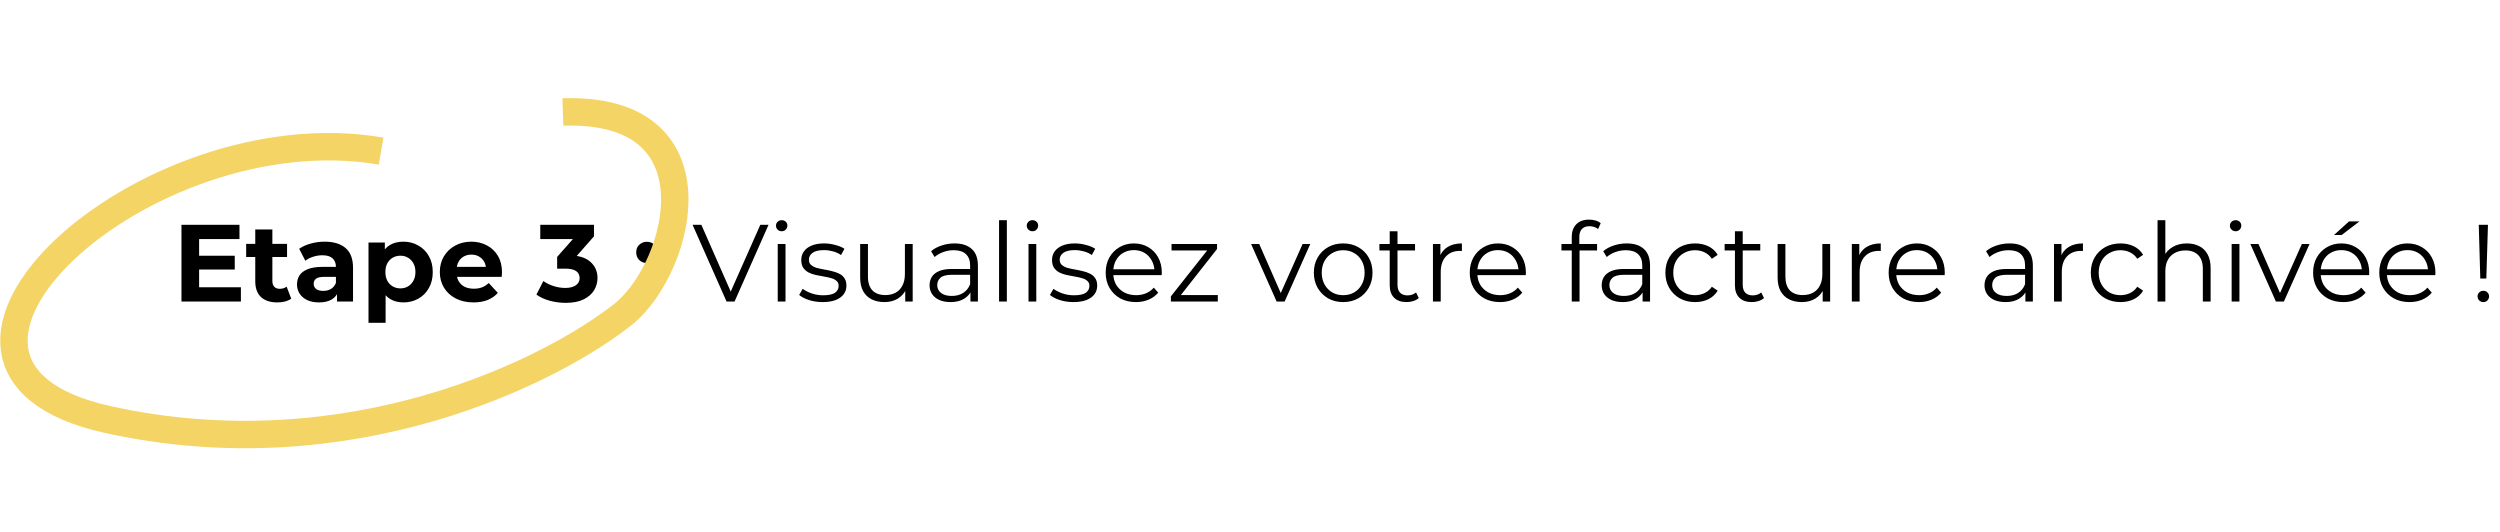 <svg width="456" height="97" viewBox="0 0 456 97" fill="none" xmlns="http://www.w3.org/2000/svg">
<path d="M36.08 46.64H42.819V49.16H36.08V46.64ZM36.319 52.4H43.94V55H33.099V41H43.679V43.6H36.319V52.4ZM50.58 55.16C49.314 55.16 48.327 54.84 47.62 54.2C46.914 53.547 46.56 52.58 46.56 51.3V41.86H49.68V51.26C49.68 51.713 49.8 52.067 50.04 52.32C50.28 52.56 50.607 52.68 51.02 52.68C51.514 52.68 51.934 52.547 52.28 52.28L53.12 54.48C52.8 54.707 52.414 54.88 51.96 55C51.52 55.107 51.06 55.16 50.58 55.16ZM44.9 46.88V44.48H52.36V46.88H44.9ZM61.472 55V52.9L61.272 52.44V48.68C61.272 48.013 61.065 47.493 60.652 47.12C60.252 46.747 59.632 46.56 58.792 46.56C58.218 46.56 57.652 46.653 57.092 46.84C56.545 47.013 56.078 47.253 55.692 47.56L54.572 45.38C55.158 44.967 55.865 44.647 56.692 44.42C57.518 44.193 58.358 44.08 59.212 44.08C60.852 44.08 62.125 44.467 63.032 45.24C63.938 46.013 64.392 47.22 64.392 48.86V55H61.472ZM58.192 55.16C57.352 55.16 56.632 55.02 56.032 54.74C55.432 54.447 54.972 54.053 54.652 53.56C54.332 53.067 54.172 52.513 54.172 51.9C54.172 51.26 54.325 50.7 54.632 50.22C54.952 49.74 55.452 49.367 56.132 49.1C56.812 48.82 57.698 48.68 58.792 48.68H61.652V50.5H59.132C58.398 50.5 57.892 50.62 57.612 50.86C57.345 51.1 57.212 51.4 57.212 51.76C57.212 52.16 57.365 52.48 57.672 52.72C57.992 52.947 58.425 53.06 58.972 53.06C59.492 53.06 59.958 52.94 60.372 52.7C60.785 52.447 61.085 52.08 61.272 51.6L61.752 53.04C61.525 53.733 61.112 54.26 60.512 54.62C59.912 54.98 59.138 55.16 58.192 55.16ZM73.575 55.16C72.669 55.16 71.875 54.96 71.195 54.56C70.515 54.16 69.982 53.553 69.595 52.74C69.222 51.913 69.035 50.873 69.035 49.62C69.035 48.353 69.215 47.313 69.575 46.5C69.935 45.687 70.455 45.08 71.135 44.68C71.815 44.28 72.629 44.08 73.575 44.08C74.589 44.08 75.495 44.313 76.295 44.78C77.109 45.233 77.749 45.873 78.215 46.7C78.695 47.527 78.935 48.5 78.935 49.62C78.935 50.753 78.695 51.733 78.215 52.56C77.749 53.387 77.109 54.027 76.295 54.48C75.495 54.933 74.589 55.16 73.575 55.16ZM67.215 58.88V44.24H70.195V46.44L70.135 49.64L70.335 52.82V58.88H67.215ZM73.035 52.6C73.555 52.6 74.015 52.48 74.415 52.24C74.829 52 75.155 51.66 75.395 51.22C75.649 50.767 75.775 50.233 75.775 49.62C75.775 48.993 75.649 48.46 75.395 48.02C75.155 47.58 74.829 47.24 74.415 47C74.015 46.76 73.555 46.64 73.035 46.64C72.515 46.64 72.049 46.76 71.635 47C71.222 47.24 70.895 47.58 70.655 48.02C70.415 48.46 70.295 48.993 70.295 49.62C70.295 50.233 70.415 50.767 70.655 51.22C70.895 51.66 71.222 52 71.635 52.24C72.049 52.48 72.515 52.6 73.035 52.6ZM86.364 55.16C85.137 55.16 84.057 54.92 83.124 54.44C82.204 53.96 81.491 53.307 80.984 52.48C80.477 51.64 80.224 50.687 80.224 49.62C80.224 48.54 80.471 47.587 80.964 46.76C81.471 45.92 82.157 45.267 83.024 44.8C83.891 44.32 84.871 44.08 85.964 44.08C87.017 44.08 87.964 44.307 88.804 44.76C89.657 45.2 90.331 45.84 90.824 46.68C91.317 47.507 91.564 48.5 91.564 49.66C91.564 49.78 91.557 49.92 91.544 50.08C91.531 50.227 91.517 50.367 91.504 50.5H82.764V48.68H89.864L88.664 49.22C88.664 48.66 88.551 48.173 88.324 47.76C88.097 47.347 87.784 47.027 87.384 46.8C86.984 46.56 86.517 46.44 85.984 46.44C85.451 46.44 84.977 46.56 84.564 46.8C84.164 47.027 83.851 47.353 83.624 47.78C83.397 48.193 83.284 48.687 83.284 49.26V49.74C83.284 50.327 83.411 50.847 83.664 51.3C83.931 51.74 84.297 52.08 84.764 52.32C85.244 52.547 85.804 52.66 86.444 52.66C87.017 52.66 87.517 52.573 87.944 52.4C88.384 52.227 88.784 51.967 89.144 51.62L90.804 53.42C90.311 53.98 89.691 54.413 88.944 54.72C88.197 55.013 87.337 55.16 86.364 55.16ZM103.185 55.24C102.212 55.24 101.245 55.113 100.285 54.86C99.325 54.593 98.512 54.22 97.845 53.74L99.105 51.26C99.639 51.647 100.259 51.953 100.965 52.18C101.672 52.407 102.385 52.52 103.105 52.52C103.919 52.52 104.559 52.36 105.025 52.04C105.492 51.72 105.725 51.28 105.725 50.72C105.725 50.187 105.519 49.767 105.105 49.46C104.692 49.153 104.025 49 103.105 49H101.625V46.86L105.525 42.44L105.885 43.6H98.545V41H108.345V43.1L104.465 47.52L102.825 46.58H103.765C105.485 46.58 106.785 46.967 107.665 47.74C108.545 48.513 108.985 49.507 108.985 50.72C108.985 51.507 108.779 52.247 108.365 52.94C107.952 53.62 107.319 54.173 106.465 54.6C105.612 55.027 104.519 55.24 103.185 55.24ZM117.985 47.98C117.452 47.98 116.992 47.8 116.605 47.44C116.232 47.067 116.045 46.593 116.045 46.02C116.045 45.447 116.232 44.987 116.605 44.64C116.992 44.28 117.452 44.1 117.985 44.1C118.532 44.1 118.992 44.28 119.365 44.64C119.739 44.987 119.925 45.447 119.925 46.02C119.925 46.593 119.739 47.067 119.365 47.44C118.992 47.8 118.532 47.98 117.985 47.98ZM117.985 55.16C117.452 55.16 116.992 54.98 116.605 54.62C116.232 54.247 116.045 53.773 116.045 53.2C116.045 52.627 116.232 52.167 116.605 51.82C116.992 51.46 117.452 51.28 117.985 51.28C118.532 51.28 118.992 51.46 119.365 51.82C119.739 52.167 119.925 52.627 119.925 53.2C119.925 53.773 119.739 54.247 119.365 54.62C118.992 54.98 118.532 55.16 117.985 55.16ZM132.524 55L126.324 41H127.924L133.724 54.18H132.844L138.684 41H140.184L133.984 55H132.524ZM141.857 55V44.5H143.277V55H141.857ZM142.577 42.18C142.284 42.18 142.037 42.08 141.837 41.88C141.637 41.68 141.537 41.44 141.537 41.16C141.537 40.88 141.637 40.647 141.837 40.46C142.037 40.26 142.284 40.16 142.577 40.16C142.87 40.16 143.117 40.253 143.317 40.44C143.517 40.627 143.617 40.86 143.617 41.14C143.617 41.433 143.517 41.68 143.317 41.88C143.13 42.08 142.884 42.18 142.577 42.18ZM150.048 55.1C149.181 55.1 148.361 54.98 147.588 54.74C146.815 54.487 146.208 54.173 145.768 53.8L146.408 52.68C146.835 53 147.381 53.28 148.048 53.52C148.715 53.747 149.415 53.86 150.148 53.86C151.148 53.86 151.868 53.707 152.308 53.4C152.748 53.08 152.968 52.66 152.968 52.14C152.968 51.753 152.841 51.453 152.588 51.24C152.348 51.013 152.028 50.847 151.628 50.74C151.228 50.62 150.781 50.52 150.288 50.44C149.795 50.36 149.301 50.267 148.808 50.16C148.328 50.053 147.888 49.9 147.488 49.7C147.088 49.487 146.761 49.2 146.508 48.84C146.268 48.48 146.148 48 146.148 47.4C146.148 46.827 146.308 46.313 146.628 45.86C146.948 45.407 147.415 45.053 148.028 44.8C148.655 44.533 149.415 44.4 150.308 44.4C150.988 44.4 151.668 44.493 152.348 44.68C153.028 44.853 153.588 45.087 154.028 45.38L153.408 46.52C152.941 46.2 152.441 45.973 151.908 45.84C151.375 45.693 150.841 45.62 150.308 45.62C149.361 45.62 148.661 45.787 148.208 46.12C147.768 46.44 147.548 46.853 147.548 47.36C147.548 47.76 147.668 48.073 147.908 48.3C148.161 48.527 148.488 48.707 148.888 48.84C149.301 48.96 149.748 49.06 150.228 49.14C150.721 49.22 151.208 49.32 151.688 49.44C152.181 49.547 152.628 49.7 153.028 49.9C153.441 50.087 153.768 50.36 154.008 50.72C154.261 51.067 154.388 51.527 154.388 52.1C154.388 52.713 154.215 53.247 153.868 53.7C153.535 54.14 153.041 54.487 152.388 54.74C151.748 54.98 150.968 55.1 150.048 55.1ZM161.334 55.1C160.44 55.1 159.66 54.933 158.994 54.6C158.327 54.267 157.807 53.767 157.434 53.1C157.074 52.433 156.894 51.6 156.894 50.6V44.5H158.314V50.44C158.314 51.56 158.587 52.407 159.134 52.98C159.694 53.54 160.474 53.82 161.474 53.82C162.207 53.82 162.84 53.673 163.374 53.38C163.92 53.073 164.334 52.633 164.614 52.06C164.907 51.487 165.054 50.8 165.054 50V44.5H166.474V55H165.114V52.12L165.334 52.64C165 53.413 164.48 54.02 163.774 54.46C163.08 54.887 162.267 55.1 161.334 55.1ZM177.011 55V52.68L176.951 52.3V48.42C176.951 47.527 176.698 46.84 176.191 46.36C175.698 45.88 174.958 45.64 173.971 45.64C173.291 45.64 172.645 45.753 172.031 45.98C171.418 46.207 170.898 46.507 170.471 46.88L169.831 45.82C170.365 45.367 171.005 45.02 171.751 44.78C172.498 44.527 173.285 44.4 174.111 44.4C175.471 44.4 176.518 44.74 177.251 45.42C177.998 46.087 178.371 47.107 178.371 48.48V55H177.011ZM173.391 55.1C172.605 55.1 171.918 54.973 171.331 54.72C170.758 54.453 170.318 54.093 170.011 53.64C169.705 53.173 169.551 52.64 169.551 52.04C169.551 51.493 169.678 51 169.931 50.56C170.198 50.107 170.625 49.747 171.211 49.48C171.811 49.2 172.611 49.06 173.611 49.06H177.231V50.12H173.651C172.638 50.12 171.931 50.3 171.531 50.66C171.145 51.02 170.951 51.467 170.951 52C170.951 52.6 171.185 53.08 171.651 53.44C172.118 53.8 172.771 53.98 173.611 53.98C174.411 53.98 175.098 53.8 175.671 53.44C176.258 53.067 176.685 52.533 176.951 51.84L177.271 52.82C177.005 53.513 176.538 54.067 175.871 54.48C175.218 54.893 174.391 55.1 173.391 55.1ZM182.228 55V40.16H183.648V55H182.228ZM187.599 55V44.5H189.019V55H187.599ZM188.319 42.18C188.026 42.18 187.779 42.08 187.579 41.88C187.379 41.68 187.279 41.44 187.279 41.16C187.279 40.88 187.379 40.647 187.579 40.46C187.779 40.26 188.026 40.16 188.319 40.16C188.612 40.16 188.859 40.253 189.059 40.44C189.259 40.627 189.359 40.86 189.359 41.14C189.359 41.433 189.259 41.68 189.059 41.88C188.872 42.08 188.626 42.18 188.319 42.18ZM195.79 55.1C194.924 55.1 194.104 54.98 193.33 54.74C192.557 54.487 191.95 54.173 191.51 53.8L192.15 52.68C192.577 53 193.124 53.28 193.79 53.52C194.457 53.747 195.157 53.86 195.89 53.86C196.89 53.86 197.61 53.707 198.05 53.4C198.49 53.08 198.71 52.66 198.71 52.14C198.71 51.753 198.584 51.453 198.33 51.24C198.09 51.013 197.77 50.847 197.37 50.74C196.97 50.62 196.524 50.52 196.03 50.44C195.537 50.36 195.044 50.267 194.55 50.16C194.07 50.053 193.63 49.9 193.23 49.7C192.83 49.487 192.504 49.2 192.25 48.84C192.01 48.48 191.89 48 191.89 47.4C191.89 46.827 192.05 46.313 192.37 45.86C192.69 45.407 193.157 45.053 193.77 44.8C194.397 44.533 195.157 44.4 196.05 44.4C196.73 44.4 197.41 44.493 198.09 44.68C198.77 44.853 199.33 45.087 199.77 45.38L199.15 46.52C198.684 46.2 198.184 45.973 197.65 45.84C197.117 45.693 196.584 45.62 196.05 45.62C195.104 45.62 194.404 45.787 193.95 46.12C193.51 46.44 193.29 46.853 193.29 47.36C193.29 47.76 193.41 48.073 193.65 48.3C193.904 48.527 194.23 48.707 194.63 48.84C195.044 48.96 195.49 49.06 195.97 49.14C196.464 49.22 196.95 49.32 197.43 49.44C197.924 49.547 198.37 49.7 198.77 49.9C199.184 50.087 199.51 50.36 199.75 50.72C200.004 51.067 200.13 51.527 200.13 52.1C200.13 52.713 199.957 53.247 199.61 53.7C199.277 54.14 198.784 54.487 198.13 54.74C197.49 54.98 196.71 55.1 195.79 55.1ZM207.196 55.1C206.103 55.1 205.143 54.873 204.316 54.42C203.489 53.953 202.843 53.32 202.376 52.52C201.909 51.707 201.676 50.78 201.676 49.74C201.676 48.7 201.896 47.78 202.336 46.98C202.789 46.18 203.403 45.553 204.176 45.1C204.963 44.633 205.843 44.4 206.816 44.4C207.803 44.4 208.676 44.627 209.436 45.08C210.209 45.52 210.816 46.147 211.256 46.96C211.696 47.76 211.916 48.687 211.916 49.74C211.916 49.807 211.909 49.88 211.896 49.96C211.896 50.027 211.896 50.1 211.896 50.18H202.756V49.12H211.136L210.576 49.54C210.576 48.78 210.409 48.107 210.076 47.52C209.756 46.92 209.316 46.453 208.756 46.12C208.196 45.787 207.549 45.62 206.816 45.62C206.096 45.62 205.449 45.787 204.876 46.12C204.303 46.453 203.856 46.92 203.536 47.52C203.216 48.12 203.056 48.807 203.056 49.58V49.8C203.056 50.6 203.229 51.307 203.576 51.92C203.936 52.52 204.429 52.993 205.056 53.34C205.696 53.673 206.423 53.84 207.236 53.84C207.876 53.84 208.469 53.727 209.016 53.5C209.576 53.273 210.056 52.927 210.456 52.46L211.256 53.38C210.789 53.94 210.203 54.367 209.496 54.66C208.803 54.953 208.036 55.1 207.196 55.1ZM213.569 55V54.06L220.569 45.2L220.869 45.68H213.689V44.5H221.989V45.42L215.009 54.3L214.649 53.82H222.129V55H213.569ZM232.858 55L228.198 44.5H229.678L233.958 54.24H233.258L237.598 44.5H238.998L234.318 55H232.858ZM244.985 55.1C243.971 55.1 243.058 54.873 242.245 54.42C241.445 53.953 240.811 53.32 240.345 52.52C239.878 51.707 239.645 50.78 239.645 49.74C239.645 48.687 239.878 47.76 240.345 46.96C240.811 46.16 241.445 45.533 242.245 45.08C243.045 44.627 243.958 44.4 244.985 44.4C246.025 44.4 246.945 44.627 247.745 45.08C248.558 45.533 249.191 46.16 249.645 46.96C250.111 47.76 250.345 48.687 250.345 49.74C250.345 50.78 250.111 51.707 249.645 52.52C249.191 53.32 248.558 53.953 247.745 54.42C246.931 54.873 246.011 55.1 244.985 55.1ZM244.985 53.84C245.745 53.84 246.418 53.673 247.005 53.34C247.591 52.993 248.051 52.513 248.385 51.9C248.731 51.273 248.905 50.553 248.905 49.74C248.905 48.913 248.731 48.193 248.385 47.58C248.051 46.967 247.591 46.493 247.005 46.16C246.418 45.813 245.751 45.64 245.005 45.64C244.258 45.64 243.591 45.813 243.005 46.16C242.418 46.493 241.951 46.967 241.605 47.58C241.258 48.193 241.085 48.913 241.085 49.74C241.085 50.553 241.258 51.273 241.605 51.9C241.951 52.513 242.418 52.993 243.005 53.34C243.591 53.673 244.251 53.84 244.985 53.84ZM256.564 55.1C255.577 55.1 254.817 54.833 254.284 54.3C253.75 53.767 253.484 53.013 253.484 52.04V42.18H254.904V51.96C254.904 52.573 255.057 53.047 255.364 53.38C255.684 53.713 256.137 53.88 256.724 53.88C257.35 53.88 257.87 53.7 258.284 53.34L258.784 54.36C258.504 54.613 258.164 54.8 257.764 54.92C257.377 55.04 256.977 55.1 256.564 55.1ZM251.604 45.68V44.5H258.104V45.68H251.604ZM261.369 55V44.5H262.729V47.36L262.589 46.86C262.882 46.06 263.375 45.453 264.069 45.04C264.762 44.613 265.622 44.4 266.649 44.4V45.78C266.595 45.78 266.542 45.78 266.489 45.78C266.435 45.767 266.382 45.76 266.329 45.76C265.222 45.76 264.355 46.1 263.729 46.78C263.102 47.447 262.789 48.4 262.789 49.64V55H261.369ZM273.602 55.1C272.509 55.1 271.549 54.873 270.722 54.42C269.895 53.953 269.249 53.32 268.782 52.52C268.315 51.707 268.082 50.78 268.082 49.74C268.082 48.7 268.302 47.78 268.742 46.98C269.195 46.18 269.809 45.553 270.582 45.1C271.369 44.633 272.249 44.4 273.222 44.4C274.209 44.4 275.082 44.627 275.842 45.08C276.615 45.52 277.222 46.147 277.662 46.96C278.102 47.76 278.322 48.687 278.322 49.74C278.322 49.807 278.315 49.88 278.302 49.96C278.302 50.027 278.302 50.1 278.302 50.18H269.162V49.12H277.542L276.982 49.54C276.982 48.78 276.815 48.107 276.482 47.52C276.162 46.92 275.722 46.453 275.162 46.12C274.602 45.787 273.955 45.62 273.222 45.62C272.502 45.62 271.855 45.787 271.282 46.12C270.709 46.453 270.262 46.92 269.942 47.52C269.622 48.12 269.462 48.807 269.462 49.58V49.8C269.462 50.6 269.635 51.307 269.982 51.92C270.342 52.52 270.835 52.993 271.462 53.34C272.102 53.673 272.829 53.84 273.642 53.84C274.282 53.84 274.875 53.727 275.422 53.5C275.982 53.273 276.462 52.927 276.862 52.46L277.662 53.38C277.195 53.94 276.609 54.367 275.902 54.66C275.209 54.953 274.442 55.1 273.602 55.1ZM286.687 55V43.18C286.687 42.247 286.96 41.493 287.507 40.92C288.053 40.347 288.84 40.06 289.867 40.06C290.267 40.06 290.653 40.113 291.027 40.22C291.4 40.327 291.713 40.493 291.967 40.72L291.487 41.78C291.287 41.607 291.053 41.48 290.787 41.4C290.52 41.307 290.233 41.26 289.927 41.26C289.327 41.26 288.867 41.427 288.547 41.76C288.227 42.093 288.067 42.587 288.067 43.24V44.84L288.107 45.5V55H286.687ZM284.807 45.68V44.5H291.307V45.68H284.807ZM299.609 55V52.68L299.549 52.3V48.42C299.549 47.527 299.295 46.84 298.789 46.36C298.295 45.88 297.555 45.64 296.569 45.64C295.889 45.64 295.242 45.753 294.629 45.98C294.015 46.207 293.495 46.507 293.069 46.88L292.429 45.82C292.962 45.367 293.602 45.02 294.349 44.78C295.095 44.527 295.882 44.4 296.709 44.4C298.069 44.4 299.115 44.74 299.849 45.42C300.595 46.087 300.969 47.107 300.969 48.48V55H299.609ZM295.989 55.1C295.202 55.1 294.515 54.973 293.929 54.72C293.355 54.453 292.915 54.093 292.609 53.64C292.302 53.173 292.149 52.64 292.149 52.04C292.149 51.493 292.275 51 292.529 50.56C292.795 50.107 293.222 49.747 293.809 49.48C294.409 49.2 295.209 49.06 296.209 49.06H299.829V50.12H296.249C295.235 50.12 294.529 50.3 294.129 50.66C293.742 51.02 293.549 51.467 293.549 52C293.549 52.6 293.782 53.08 294.249 53.44C294.715 53.8 295.369 53.98 296.209 53.98C297.009 53.98 297.695 53.8 298.269 53.44C298.855 53.067 299.282 52.533 299.549 51.84L299.869 52.82C299.602 53.513 299.135 54.067 298.469 54.48C297.815 54.893 296.989 55.1 295.989 55.1ZM309.186 55.1C308.146 55.1 307.212 54.873 306.386 54.42C305.572 53.953 304.932 53.32 304.466 52.52C303.999 51.707 303.766 50.78 303.766 49.74C303.766 48.687 303.999 47.76 304.466 46.96C304.932 46.16 305.572 45.533 306.386 45.08C307.212 44.627 308.146 44.4 309.186 44.4C310.079 44.4 310.886 44.573 311.606 44.92C312.326 45.267 312.892 45.787 313.306 46.48L312.246 47.2C311.886 46.667 311.439 46.273 310.906 46.02C310.372 45.767 309.792 45.64 309.166 45.64C308.419 45.64 307.746 45.813 307.146 46.16C306.546 46.493 306.072 46.967 305.726 47.58C305.379 48.193 305.206 48.913 305.206 49.74C305.206 50.567 305.379 51.287 305.726 51.9C306.072 52.513 306.546 52.993 307.146 53.34C307.746 53.673 308.419 53.84 309.166 53.84C309.792 53.84 310.372 53.713 310.906 53.46C311.439 53.207 311.886 52.82 312.246 52.3L313.306 53.02C312.892 53.7 312.326 54.22 311.606 54.58C310.886 54.927 310.079 55.1 309.186 55.1ZM319.532 55.1C318.546 55.1 317.786 54.833 317.252 54.3C316.719 53.767 316.452 53.013 316.452 52.04V42.18H317.872V51.96C317.872 52.573 318.026 53.047 318.332 53.38C318.652 53.713 319.106 53.88 319.692 53.88C320.319 53.88 320.839 53.7 321.252 53.34L321.752 54.36C321.472 54.613 321.132 54.8 320.732 54.92C320.346 55.04 319.946 55.1 319.532 55.1ZM314.572 45.68V44.5H321.072V45.68H314.572ZM328.677 55.1C327.784 55.1 327.004 54.933 326.337 54.6C325.671 54.267 325.151 53.767 324.777 53.1C324.417 52.433 324.237 51.6 324.237 50.6V44.5H325.657V50.44C325.657 51.56 325.931 52.407 326.477 52.98C327.037 53.54 327.817 53.82 328.817 53.82C329.551 53.82 330.184 53.673 330.717 53.38C331.264 53.073 331.677 52.633 331.957 52.06C332.251 51.487 332.397 50.8 332.397 50V44.5H333.817V55H332.457V52.12L332.677 52.64C332.344 53.413 331.824 54.02 331.117 54.46C330.424 54.887 329.611 55.1 328.677 55.1ZM337.775 55V44.5H339.135V47.36L338.995 46.86C339.288 46.06 339.782 45.453 340.475 45.04C341.168 44.613 342.028 44.4 343.055 44.4V45.78C343.002 45.78 342.948 45.78 342.895 45.78C342.842 45.767 342.788 45.76 342.735 45.76C341.628 45.76 340.762 46.1 340.135 46.78C339.508 47.447 339.195 48.4 339.195 49.64V55H337.775ZM350.008 55.1C348.915 55.1 347.955 54.873 347.128 54.42C346.302 53.953 345.655 53.32 345.188 52.52C344.722 51.707 344.488 50.78 344.488 49.74C344.488 48.7 344.708 47.78 345.148 46.98C345.602 46.18 346.215 45.553 346.988 45.1C347.775 44.633 348.655 44.4 349.628 44.4C350.615 44.4 351.488 44.627 352.248 45.08C353.022 45.52 353.628 46.147 354.068 46.96C354.508 47.76 354.728 48.687 354.728 49.74C354.728 49.807 354.722 49.88 354.708 49.96C354.708 50.027 354.708 50.1 354.708 50.18H345.568V49.12H353.948L353.388 49.54C353.388 48.78 353.222 48.107 352.888 47.52C352.568 46.92 352.128 46.453 351.568 46.12C351.008 45.787 350.362 45.62 349.628 45.62C348.908 45.62 348.262 45.787 347.688 46.12C347.115 46.453 346.668 46.92 346.348 47.52C346.028 48.12 345.868 48.807 345.868 49.58V49.8C345.868 50.6 346.042 51.307 346.388 51.92C346.748 52.52 347.242 52.993 347.868 53.34C348.508 53.673 349.235 53.84 350.048 53.84C350.688 53.84 351.282 53.727 351.828 53.5C352.388 53.273 352.868 52.927 353.268 52.46L354.068 53.38C353.602 53.94 353.015 54.367 352.308 54.66C351.615 54.953 350.848 55.1 350.008 55.1ZM369.433 55V52.68L369.373 52.3V48.42C369.373 47.527 369.12 46.84 368.613 46.36C368.12 45.88 367.38 45.64 366.393 45.64C365.713 45.64 365.066 45.753 364.453 45.98C363.84 46.207 363.32 46.507 362.893 46.88L362.253 45.82C362.786 45.367 363.426 45.02 364.173 44.78C364.92 44.527 365.706 44.4 366.533 44.4C367.893 44.4 368.94 44.74 369.673 45.42C370.42 46.087 370.793 47.107 370.793 48.48V55H369.433ZM365.813 55.1C365.026 55.1 364.34 54.973 363.753 54.72C363.18 54.453 362.74 54.093 362.433 53.64C362.126 53.173 361.973 52.64 361.973 52.04C361.973 51.493 362.1 51 362.353 50.56C362.62 50.107 363.046 49.747 363.633 49.48C364.233 49.2 365.033 49.06 366.033 49.06H369.653V50.12H366.073C365.06 50.12 364.353 50.3 363.953 50.66C363.566 51.02 363.373 51.467 363.373 52C363.373 52.6 363.606 53.08 364.073 53.44C364.54 53.8 365.193 53.98 366.033 53.98C366.833 53.98 367.52 53.8 368.093 53.44C368.68 53.067 369.106 52.533 369.373 51.84L369.693 52.82C369.426 53.513 368.96 54.067 368.293 54.48C367.64 54.893 366.813 55.1 365.813 55.1ZM374.65 55V44.5H376.01V47.36L375.87 46.86C376.163 46.06 376.657 45.453 377.35 45.04C378.043 44.613 378.903 44.4 379.93 44.4V45.78C379.877 45.78 379.823 45.78 379.77 45.78C379.717 45.767 379.663 45.76 379.61 45.76C378.503 45.76 377.637 46.1 377.01 46.78C376.383 47.447 376.07 48.4 376.07 49.64V55H374.65ZM386.783 55.1C385.743 55.1 384.81 54.873 383.983 54.42C383.17 53.953 382.53 53.32 382.063 52.52C381.597 51.707 381.363 50.78 381.363 49.74C381.363 48.687 381.597 47.76 382.063 46.96C382.53 46.16 383.17 45.533 383.983 45.08C384.81 44.627 385.743 44.4 386.783 44.4C387.677 44.4 388.483 44.573 389.203 44.92C389.923 45.267 390.49 45.787 390.903 46.48L389.843 47.2C389.483 46.667 389.037 46.273 388.503 46.02C387.97 45.767 387.39 45.64 386.763 45.64C386.017 45.64 385.343 45.813 384.743 46.16C384.143 46.493 383.67 46.967 383.323 47.58C382.977 48.193 382.803 48.913 382.803 49.74C382.803 50.567 382.977 51.287 383.323 51.9C383.67 52.513 384.143 52.993 384.743 53.34C385.343 53.673 386.017 53.84 386.763 53.84C387.39 53.84 387.97 53.713 388.503 53.46C389.037 53.207 389.483 52.82 389.843 52.3L390.903 53.02C390.49 53.7 389.923 54.22 389.203 54.58C388.483 54.927 387.677 55.1 386.783 55.1ZM398.897 44.4C399.75 44.4 400.497 44.567 401.137 44.9C401.79 45.22 402.297 45.713 402.657 46.38C403.03 47.047 403.217 47.887 403.217 48.9V55H401.797V49.04C401.797 47.933 401.517 47.1 400.957 46.54C400.41 45.967 399.637 45.68 398.637 45.68C397.89 45.68 397.237 45.833 396.677 46.14C396.13 46.433 395.703 46.867 395.397 47.44C395.103 48 394.957 48.68 394.957 49.48V55H393.537V40.16H394.957V47.38L394.677 46.84C395.01 46.08 395.543 45.487 396.277 45.06C397.01 44.62 397.883 44.4 398.897 44.4ZM407.052 55V44.5H408.472V55H407.052ZM407.772 42.18C407.479 42.18 407.232 42.08 407.032 41.88C406.832 41.68 406.732 41.44 406.732 41.16C406.732 40.88 406.832 40.647 407.032 40.46C407.232 40.26 407.479 40.16 407.772 40.16C408.066 40.16 408.312 40.253 408.512 40.44C408.712 40.627 408.812 40.86 408.812 41.14C408.812 41.433 408.712 41.68 408.512 41.88C408.326 42.08 408.079 42.18 407.772 42.18ZM415.123 55L410.463 44.5H411.943L416.223 54.24H415.523L419.863 44.5H421.263L416.583 55H415.123ZM427.43 55.1C426.337 55.1 425.377 54.873 424.55 54.42C423.724 53.953 423.077 53.32 422.61 52.52C422.144 51.707 421.91 50.78 421.91 49.74C421.91 48.7 422.13 47.78 422.57 46.98C423.024 46.18 423.637 45.553 424.41 45.1C425.197 44.633 426.077 44.4 427.05 44.4C428.037 44.4 428.91 44.627 429.67 45.08C430.444 45.52 431.05 46.147 431.49 46.96C431.93 47.76 432.15 48.687 432.15 49.74C432.15 49.807 432.144 49.88 432.13 49.96C432.13 50.027 432.13 50.1 432.13 50.18H422.99V49.12H431.37L430.81 49.54C430.81 48.78 430.644 48.107 430.31 47.52C429.99 46.92 429.55 46.453 428.99 46.12C428.43 45.787 427.784 45.62 427.05 45.62C426.33 45.62 425.684 45.787 425.11 46.12C424.537 46.453 424.09 46.92 423.77 47.52C423.45 48.12 423.29 48.807 423.29 49.58V49.8C423.29 50.6 423.464 51.307 423.81 51.92C424.17 52.52 424.664 52.993 425.29 53.34C425.93 53.673 426.657 53.84 427.47 53.84C428.11 53.84 428.704 53.727 429.25 53.5C429.81 53.273 430.29 52.927 430.69 52.46L431.49 53.38C431.024 53.94 430.437 54.367 429.73 54.66C429.037 54.953 428.27 55.1 427.43 55.1ZM425.73 42.86L428.47 40.38H430.37L427.13 42.86H425.73ZM439.501 55.1C438.407 55.1 437.447 54.873 436.621 54.42C435.794 53.953 435.147 53.32 434.681 52.52C434.214 51.707 433.981 50.78 433.981 49.74C433.981 48.7 434.201 47.78 434.641 46.98C435.094 46.18 435.707 45.553 436.481 45.1C437.267 44.633 438.147 44.4 439.121 44.4C440.107 44.4 440.981 44.627 441.741 45.08C442.514 45.52 443.121 46.147 443.561 46.96C444.001 47.76 444.221 48.687 444.221 49.74C444.221 49.807 444.214 49.88 444.201 49.96C444.201 50.027 444.201 50.1 444.201 50.18H435.061V49.12H443.441L442.881 49.54C442.881 48.78 442.714 48.107 442.381 47.52C442.061 46.92 441.621 46.453 441.061 46.12C440.501 45.787 439.854 45.62 439.121 45.62C438.401 45.62 437.754 45.787 437.181 46.12C436.607 46.453 436.161 46.92 435.841 47.52C435.521 48.12 435.361 48.807 435.361 49.58V49.8C435.361 50.6 435.534 51.307 435.881 51.92C436.241 52.52 436.734 52.993 437.361 53.34C438.001 53.673 438.727 53.84 439.541 53.84C440.181 53.84 440.774 53.727 441.321 53.5C441.881 53.273 442.361 52.927 442.761 52.46L443.561 53.38C443.094 53.94 442.507 54.367 441.801 54.66C441.107 54.953 440.341 55.1 439.501 55.1ZM452.405 50.8L452.125 41H453.805L453.505 50.8H452.405ZM452.965 55.1C452.672 55.1 452.419 55 452.205 54.8C452.005 54.587 451.905 54.34 451.905 54.06C451.905 53.767 452.005 53.527 452.205 53.34C452.419 53.14 452.672 53.04 452.965 53.04C453.272 53.04 453.519 53.14 453.705 53.34C453.905 53.527 454.005 53.767 454.005 54.06C454.005 54.34 453.905 54.587 453.705 54.8C453.519 55 453.272 55.1 452.965 55.1Z" fill="black"/>
<path d="M69.515 27.561C26.326 20.128 -24.605 66.667 19.514 76.49C63.634 86.314 100.885 67.63 113.996 57.06C124.322 48.261 131.562 19.481 102.666 20.424" stroke="#F4D465" stroke-width="5"/>
</svg>
